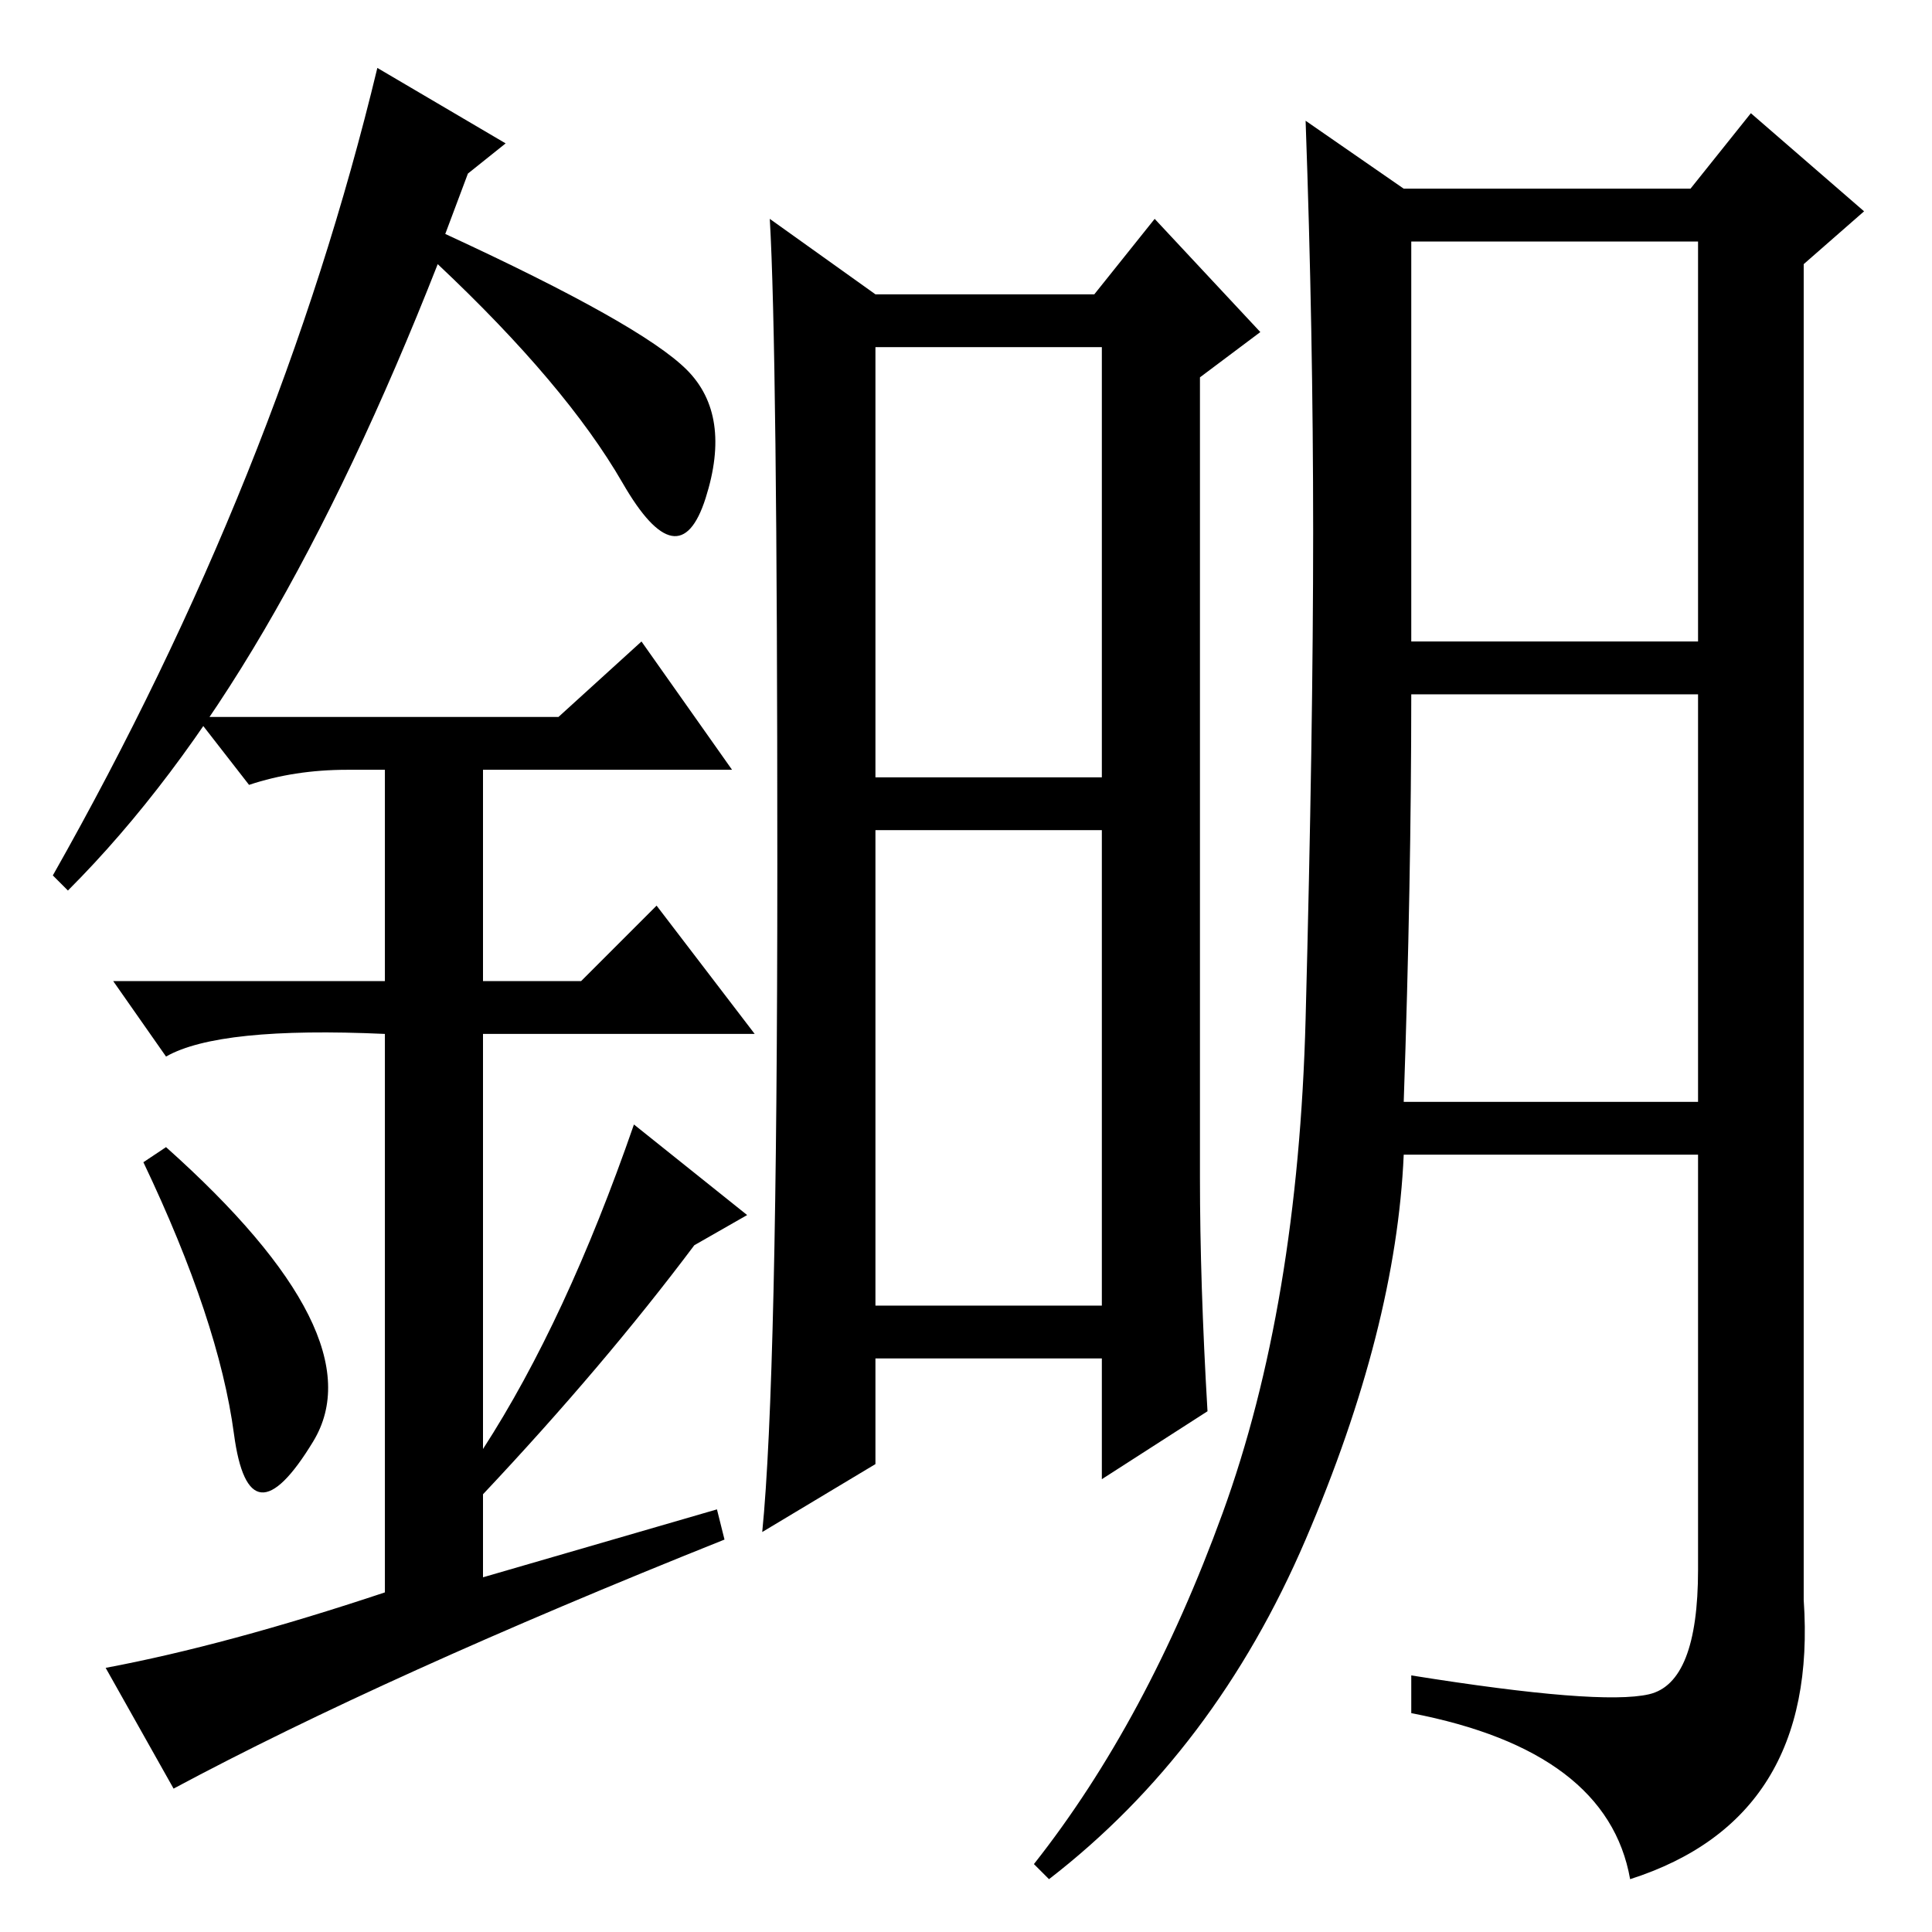 <?xml version="1.0" standalone="no"?>
<!DOCTYPE svg PUBLIC "-//W3C//DTD SVG 1.1//EN" "http://www.w3.org/Graphics/SVG/1.1/DTD/svg11.dtd" >
<svg xmlns="http://www.w3.org/2000/svg" xmlns:xlink="http://www.w3.org/1999/xlink" version="1.1" viewBox="0 -36 256 256">
  <g transform="matrix(1 0 0 -1 0 220)">
   <path fill="currentColor"
d="M31 66q-2 15 -12 36l3 2q28 -25 19.5 -39t-10.5 1zM85 171l12 -17h-33v-28h13l10 10l13 -17h-36v-55q11 17 20 43l15 -12l-7 -4q-12 -16 -28 -33v-11l31 9l1 -4q-45 -18 -73 -33l-9 16q16 3 37 10v74q-22 1 -29 -3l-7 10h36v28h-5q-7 0 -13 -2l-7 9h48zM9 138l-2 2
q30 53 43 107l17 -10l-5 -4l-3 -8q26 -12 32 -18t2.5 -17t-11 2t-24.5 29q-11 -28 -23 -48.5t-26 -34.5zM116 83h30v63h-30v-63zM159 100q0 -14 1 -31l-14 -9v16h-30v-14l-15 -9q2 20 2 88.5t-1 85.5l14 -10h29l8 10l14 -15l-8 -6v-106zM116 153h30v57h-30v-57zM186 110h39
v54h-38q0 -25 -1 -54zM162 55.5q10 27.5 11 65.5t1 64.5t-1 54.5l13 -9h38l8 10l15 -13l-8 -7v-177q2 -29 -23 -37q-3 17 -29 22v5q25 -4 31.5 -2.5t6.5 16.5v55h-39q-1 -23 -13 -51t-34 -45l-2 2q15 19 25 46.5zM187 171h38v53h-38v-53z" />
  </g>

</svg>
